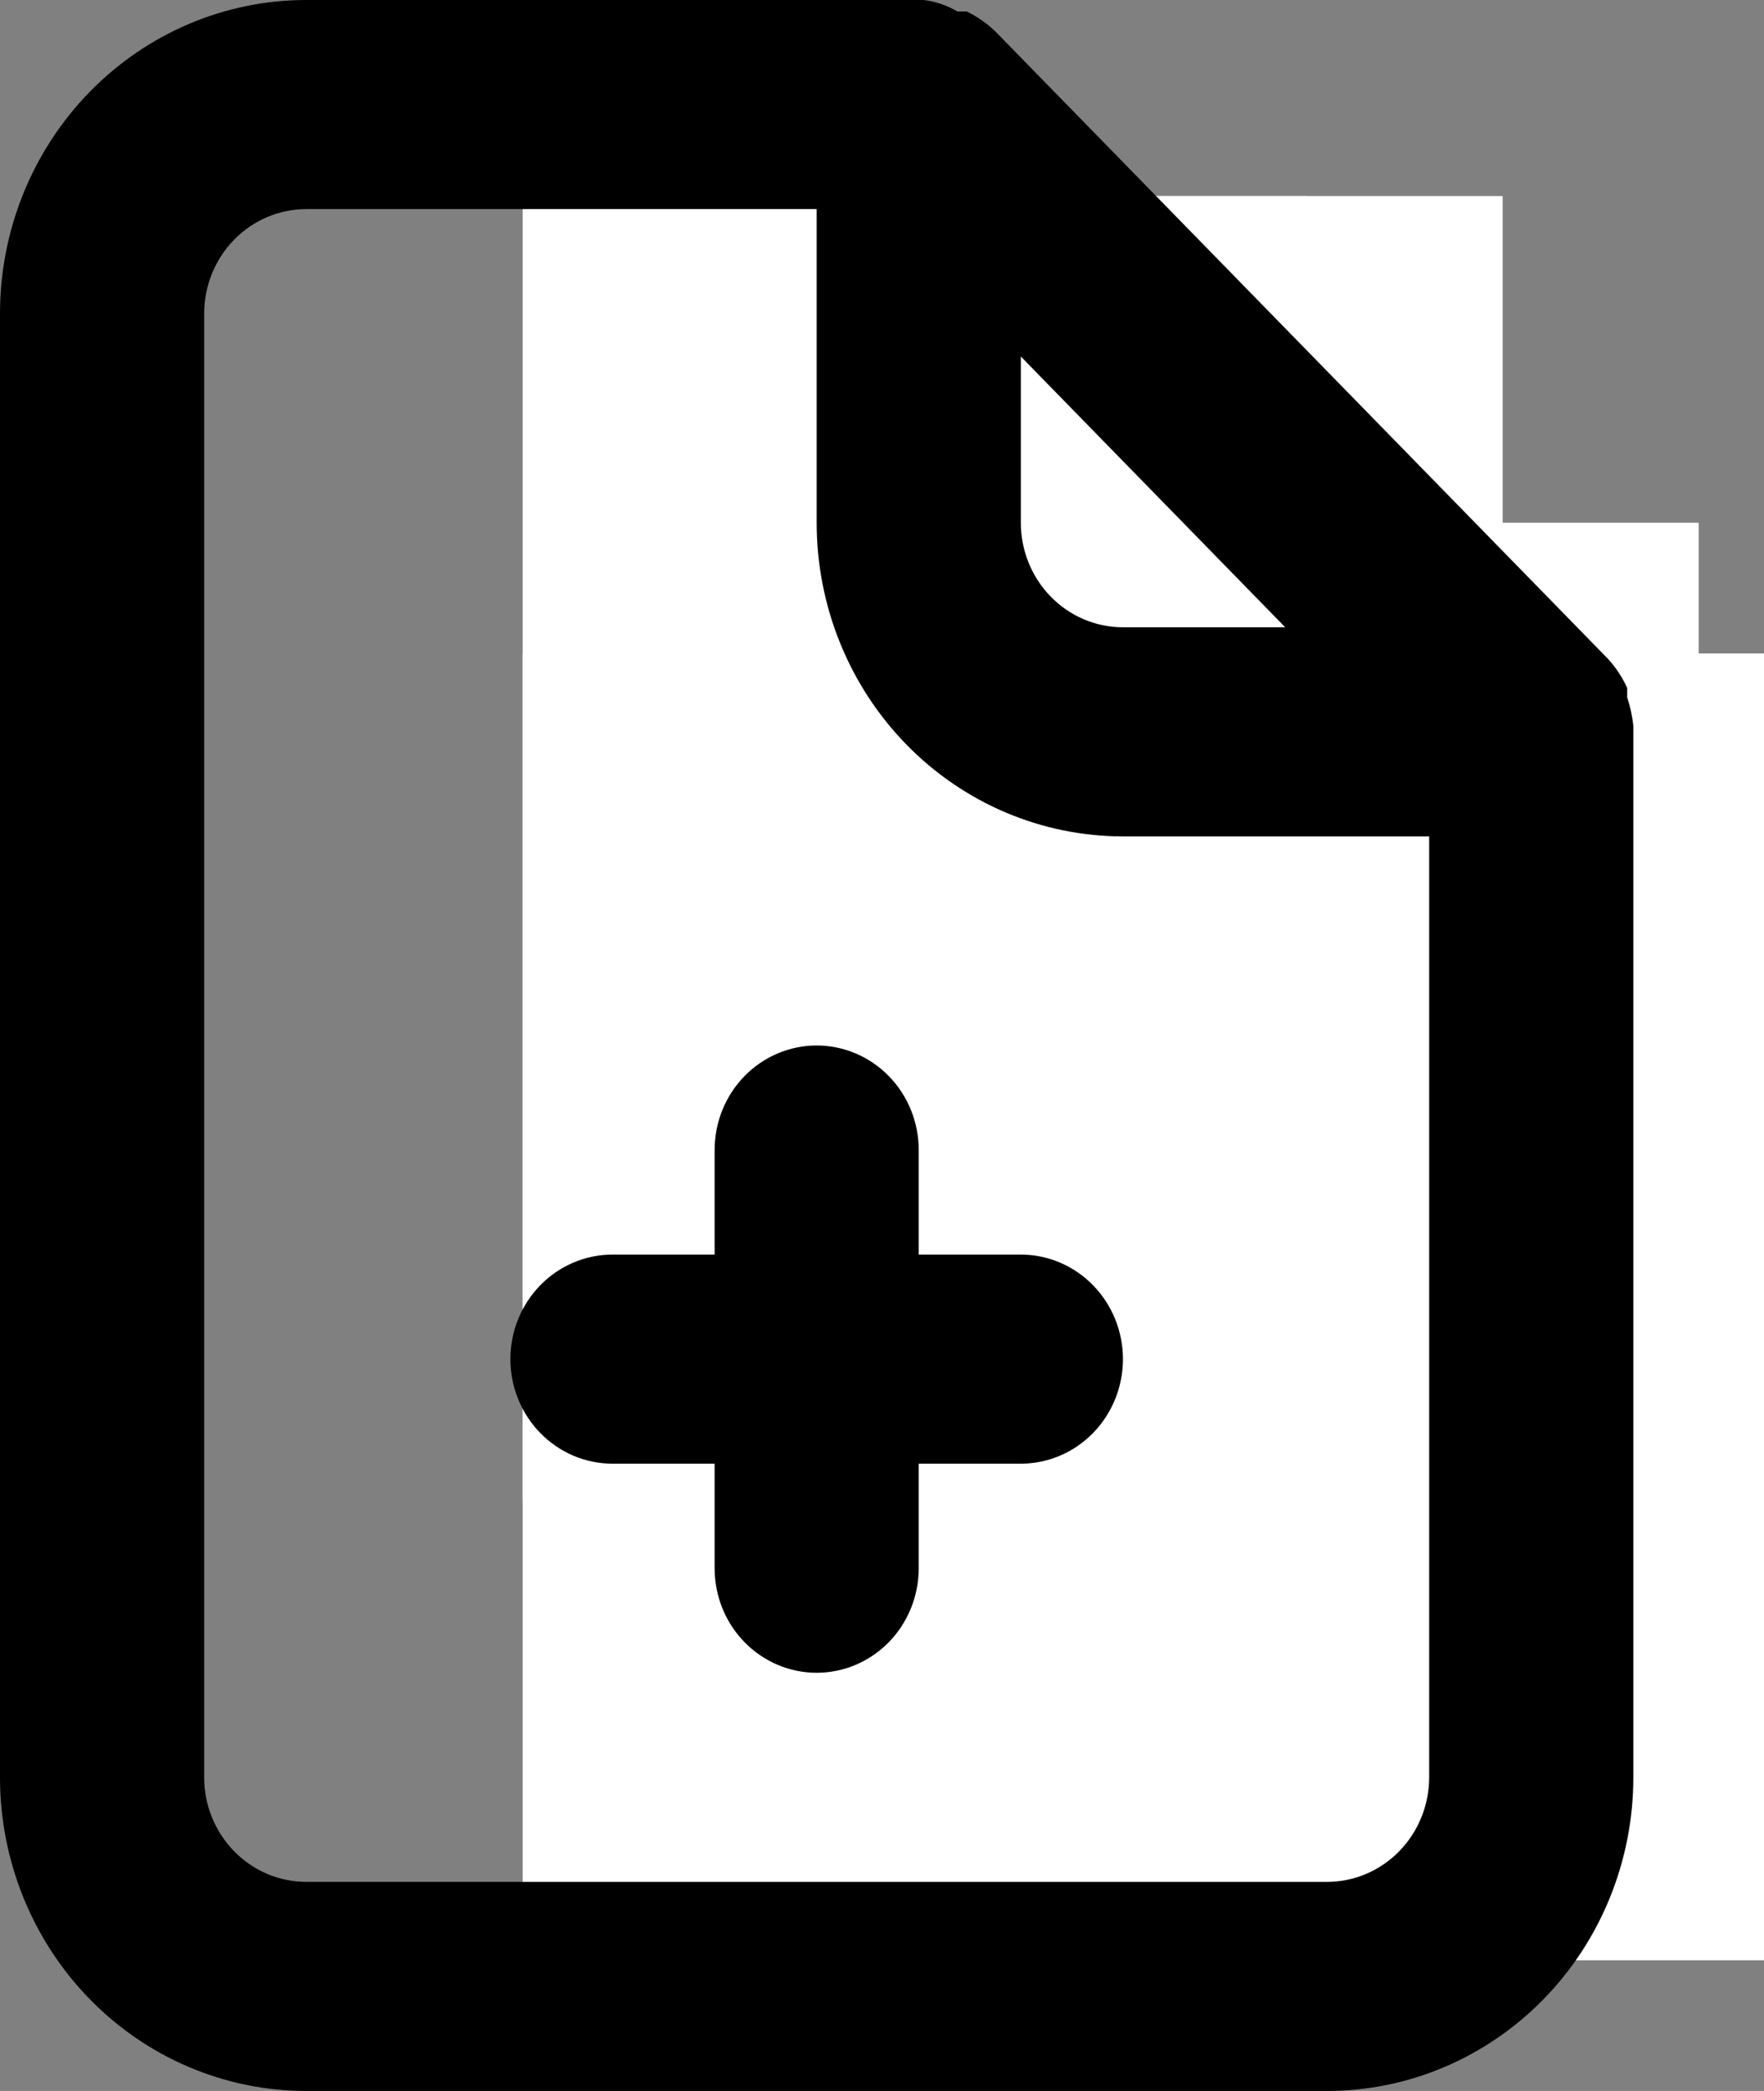 <svg width="27" height="32" viewBox="0 0 27 32" fill="none" xmlns="http://www.w3.org/2000/svg">
  <rect x="0" y="0" width="27" height="32" fill="#808080" stroke="none"/>
  <rect x="8" y="10" width="19" height="20" fill="white" />
  <rect x="8" y="3" width="12" height="20" fill="white" />
  <rect x="14" y="8" width="12" height="20" fill="white" />
  <rect x="11" y="3" width="12" height="20" fill="white" />
  <path
    d="M15.625 19.2H14.062V17.6C14.062 17.176 13.898 16.769 13.605 16.469C13.312 16.169 12.914 16 12.5 16C12.086 16 11.688 16.169 11.395 16.469C11.102 16.769 10.938 17.176 10.938 17.6V19.2H9.375C8.961 19.2 8.563 19.369 8.27 19.669C7.977 19.969 7.812 20.376 7.812 20.8C7.812 21.224 7.977 21.631 8.27 21.931C8.563 22.231 8.961 22.4 9.375 22.4H10.938V24C10.938 24.424 11.102 24.831 11.395 25.131C11.688 25.431 12.086 25.6 12.5 25.6C12.914 25.6 13.312 25.431 13.605 25.131C13.898 24.831 14.062 24.424 14.062 24V22.4H15.625C16.039 22.4 16.437 22.231 16.73 21.931C17.023 21.631 17.188 21.224 17.188 20.8C17.188 20.376 17.023 19.969 16.73 19.669C16.437 19.369 16.039 19.2 15.625 19.2ZM25 11.104C24.984 10.957 24.952 10.812 24.906 10.672V10.528C24.831 10.364 24.731 10.212 24.609 10.08L15.234 0.48C15.105 0.356 14.957 0.253 14.797 0.176H14.656C14.498 0.083 14.322 0.023 14.141 0H4.688C3.444 0 2.252 0.506 1.373 1.406C0.494 2.306 0 3.527 0 4.8V27.2C0 28.473 0.494 29.694 1.373 30.594C2.252 31.494 3.444 32 4.688 32H20.312C21.556 32 22.748 31.494 23.627 30.594C24.506 29.694 25 28.473 25 27.2V11.2C25 11.2 25 11.2 25 11.104ZM15.625 5.456L19.672 9.6H17.188C16.773 9.6 16.376 9.431 16.083 9.131C15.79 8.831 15.625 8.424 15.625 8V5.456ZM21.875 27.2C21.875 27.624 21.71 28.031 21.417 28.331C21.124 28.631 20.727 28.8 20.312 28.8H4.688C4.273 28.8 3.876 28.631 3.583 28.331C3.29 28.031 3.125 27.624 3.125 27.2V4.8C3.125 4.376 3.29 3.969 3.583 3.669C3.876 3.369 4.273 3.2 4.688 3.2H12.5V8C12.5 9.273 12.994 10.494 13.873 11.394C14.752 12.294 15.944 12.8 17.188 12.8H21.875V27.2Z"
    fill="black" />
</svg>

